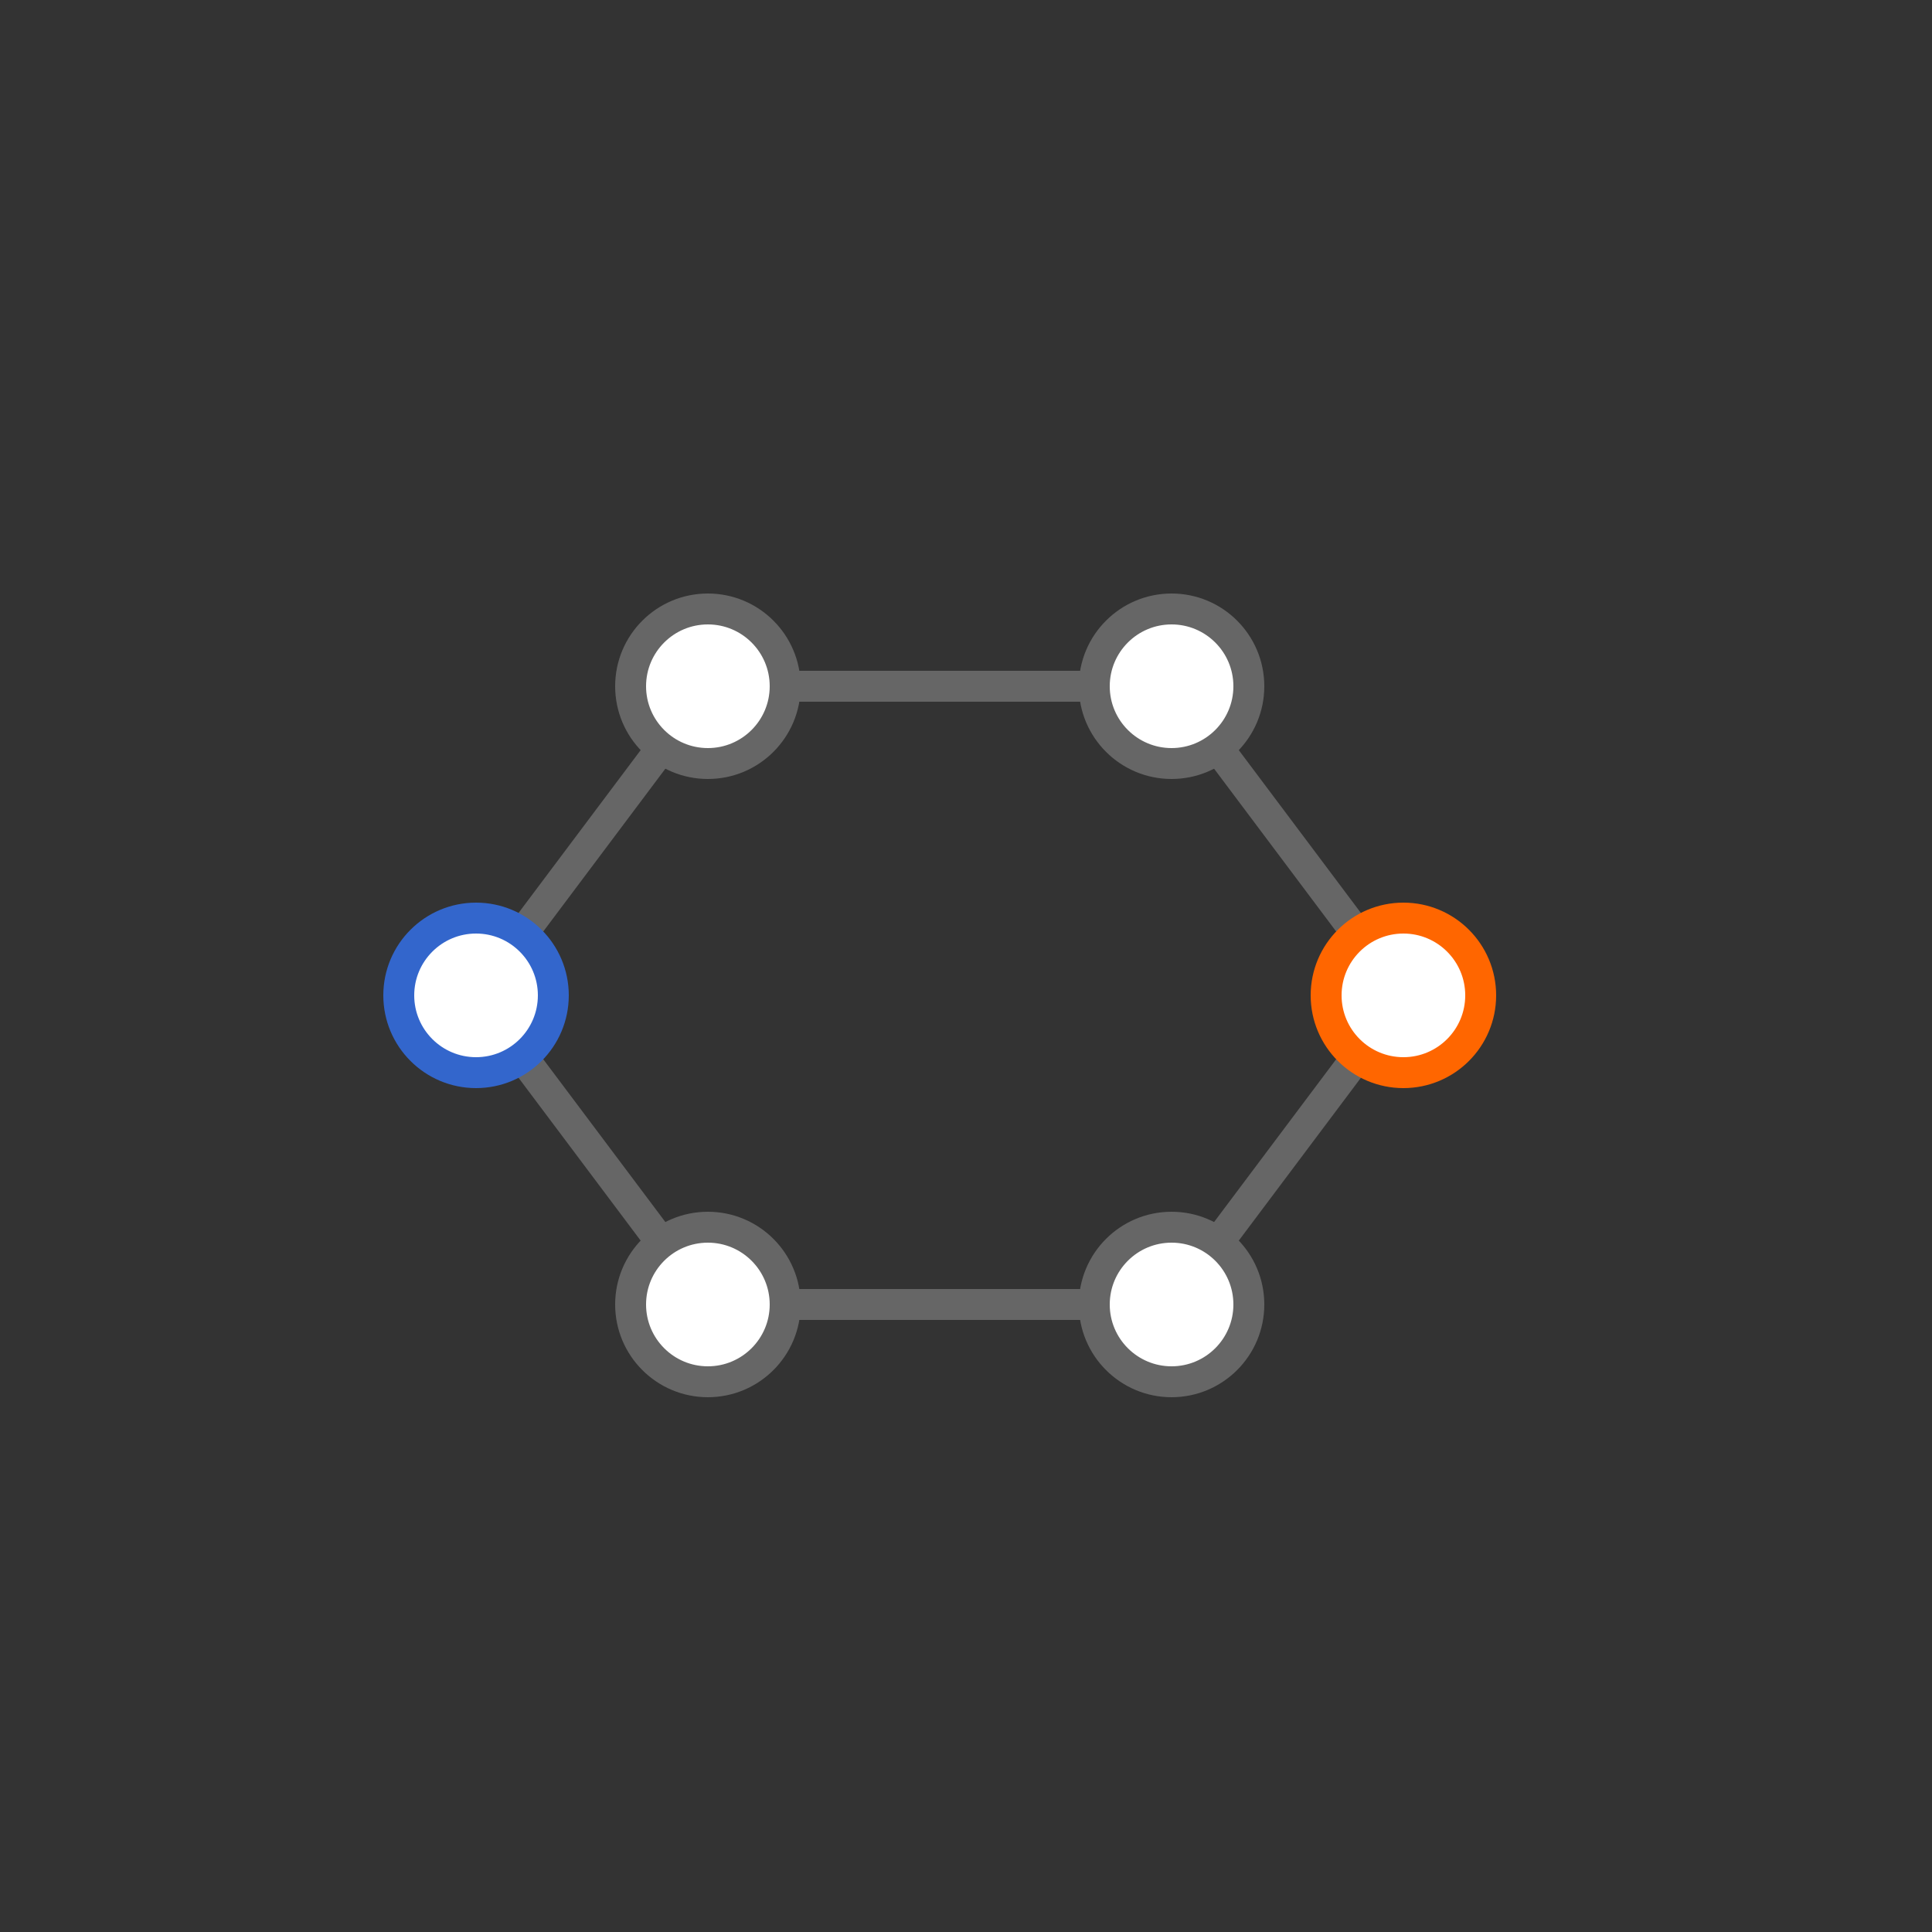 <?xml version="1.0" encoding="UTF-8" standalone="no"?>
<!-- Created with Inkscape (http://www.inkscape.org/) -->

<svg
   width="500"
   height="500"
   viewBox="0 0 500 500"
   version="1.1"
   id="svg1"
   inkscape:version="1.3.2 (091e20e, 2023-11-25)"
   sodipodi:docname="map1.svg"
   xmlns:inkscape="http://www.inkscape.org/namespaces/inkscape"
   xmlns:sodipodi="http://sodipodi.sourceforge.net/DTD/sodipodi-0.dtd"
   xmlns="http://www.w3.org/2000/svg"
   xmlns:svg="http://www.w3.org/2000/svg">
  <rect x="0" y="0" width="500" height="500" fill="#333333" stroke="none"/>
  <sodipodi:namedview
     id="namedview1"
     pagecolor="#ffffff"
     bordercolor="#000000"
     borderopacity="0.25"
     inkscape:showpageshadow="2"
     inkscape:pageopacity="0.0"
     inkscape:pagecheckerboard="0"
     inkscape:deskcolor="#d1d1d1"
     inkscape:document-units="px"
     showgrid="true"
     inkscape:zoom="0.78751403"
     inkscape:cx="22.221826"
     inkscape:cy="511.73691"
     inkscape:window-width="1392"
     inkscape:window-height="847"
     inkscape:window-x="48"
     inkscape:window-y="25"
     inkscape:window-maximized="0"
     inkscape:current-layer="layer4">
    <inkscape:grid
       id="grid1"
       units="px"
       originx="0"
       originy="0"
       spacingx="1"
       spacingy="1"
       empcolor="#0099e5"
       empopacity="0.302"
       color="#0099e5"
       opacity="0.149"
       empspacing="10"
       dotted="false"
       gridanglex="30"
       gridanglez="30"
       visible="true" />
  </sodipodi:namedview>
  <defs
     id="defs1">
    <rect
       x="40"
       y="60"
       width="160"
       height="40"
       id="rect1" />
  </defs>
  <g
     inkscape:groupmode="layer"
     id="layer6"
     inkscape:label="Hazards" />
  <g
     inkscape:groupmode="layer"
     id="layer2"
     inkscape:label="Hops">
    <path
       style="fill:#ffffff;stroke:#666666;stroke-width:8;stroke-dasharray:none;stroke-opacity:1"
       d="m 303.2,337.6 60,-80"
       id="path7"
       inkscape:label="f:e"
       line="red"
       length="3"
       label="Hop from E to F" />
    <path
       style="fill:#ffffff;stroke:#666666;stroke-width:8;stroke-dasharray:none;stroke-opacity:1"
       d="m 183.2,337.6 h 120"
       id="path6"
       inkscape:label="e:d"
       line="red"
       length="3"
       label="Hop from D to E" />
    <path
       style="fill:#ffffff;stroke:#666666;stroke-width:8;stroke-dasharray:none;stroke-opacity:1"
       d="m 123.2,257.6 60,80"
       id="path5"
       inkscape:label="d:a"
       line="red"
       length="3"
       label="Hop from A to D" />
    <path
       style="fill:#ffffff;stroke:#666666;stroke-width:8;stroke-dasharray:none;stroke-opacity:1"
       d="m 303.2,177.6 60,80"
       id="path4"
       inkscape:label="c:f"
       line="red"
       length="3"
       label="Hop from C to F" />
    <path
       style="fill:#ffffff;stroke:#666666;stroke-width:8;stroke-dasharray:none;stroke-opacity:1"
       d="m 183.2,177.6 h 120"
       id="path3"
       inkscape:label="b:c"
       line="red"
       length="3"
       label="Hop from B to C" />
    <path
       style="fill:#ffffff;stroke:#666666;stroke-width:8;stroke-dasharray:none;stroke-opacity:1"
       d="m 123.2,257.6 60,-80"
       id="path2"
       inkscape:label="a:b"
       line="red"
       length="3"
       label="Hop from A to B" />
  </g>
  <g
     inkscape:label="Stations"
     inkscape:groupmode="layer"
     id="layer1">
    <circle
       style="fill:#ffffff;stroke:#ff6600;stroke-width:8;stroke-dasharray:none;stroke-opacity:1"
       id="path1-8"
       cx="363.2"
       cy="257.6"
       r="20"
       inkscape:label="f"
       end="true"
       title="Leyton"
       label="Leyton" />
    <circle
       style="fill:#ffffff;stroke:#666666;stroke-width:8;stroke-dasharray:none;stroke-opacity:1"
       id="path1-8-59"
       cx="303.2"
       cy="337.6"
       r="20"
       inkscape:label="e"
       title="Bow Church"
       label="Bow Church" />
    <circle
       style="fill:#ffffff;stroke:#666666;stroke-width:8;stroke-dasharray:none;stroke-opacity:1"
       id="path1-8-5"
       cx="183.2"
       cy="337.6"
       r="20"
       inkscape:label="d"
       title="South Harrow"
       label="South Harrow" />
    <circle
       style="fill:#ffffff;stroke:#666666;stroke-width:8;stroke-dasharray:none;stroke-opacity:1"
       id="path1-8-5-1-4"
       cx="303.2"
       cy="177.6"
       r="20"
       inkscape:label="c"
       title="Surrey Quays"
       label="Surrey Quays" />
    <circle
       style="fill:#ffffff;stroke:#666666;stroke-width:8;stroke-dasharray:none;stroke-opacity:1"
       id="path1-8-5-1"
       cx="183.2"
       cy="177.6"
       r="20"
       inkscape:label="b"
       label="Balham"
       title="Balham" />
    <circle
       style="fill:#ffffff;stroke:#3366cc;stroke-width:8;stroke-dasharray:none;stroke-opacity:1"
       id="path1"
       cx="123.2"
       cy="257.6"
       r="20"
       inkscape:label="a"
       start="true"
       title="Greenford"
       label="Greenford" />
  </g>
  <g
     inkscape:groupmode="layer"
     id="layer3"
     inkscape:label="Trains">
    <rect
       style="fill:#dc3545;stroke:#721c24;stroke-width:0;stroke-dasharray:none"
       id="rect2"
       width="40"
       height="40"
       x="-60"
       y="540"
       inkscape:label="red:1"
       title="Red #1"
       label="Red #1"
       stationName="a"
       hopName="null"
       distance="0"
       speed="1"
       maxWaitTime="3"
       currentWaitTime="0"
       line="red" />
  </g>
  <g
     inkscape:groupmode="layer"
     id="layer4"
     inkscape:label="Agents">
    <circle
       style="fill:#dc3545;stroke:#721c24;stroke-width:0;stroke-dasharray:none"
       id="path8"
       cx="-40"
       cy="500"
       r="20"
       inkscape:label="alice"
       title="Alice"
       label="Alice"
       stationName="a"
       trainName="null"
       strength="12"
       dexterity="12"
       willpower="12"
       currentHp="4"
       maxHp="4"
       initiative="10" />
  </g>
  <g
     inkscape:groupmode="layer"
     id="g3"
     inkscape:label="Lines"
     style="display:inline">
    <rect
       style="fill:#dc3545;stroke:#721c24;stroke-width:0;stroke-dasharray:none"
       id="rect3"
       width="40"
       height="40"
       x="-60"
       y="60"
       inkscape:label="red"
       title="Red"
       label="Red Line" />
  </g>
  <g
     inkscape:groupmode="layer"
     id="layer5"
     inkscape:label="Game">
    <rect
       style="fill:#dc3545;stroke:#721c24;stroke-width:0;stroke-dasharray:none"
       id="rect2-4"
       width="40"
       height="40"
       x="-60"
       y="0"
       inkscape:label="two"
       title="Game #2"
       label="Game #2" />
  </g>
</svg>
